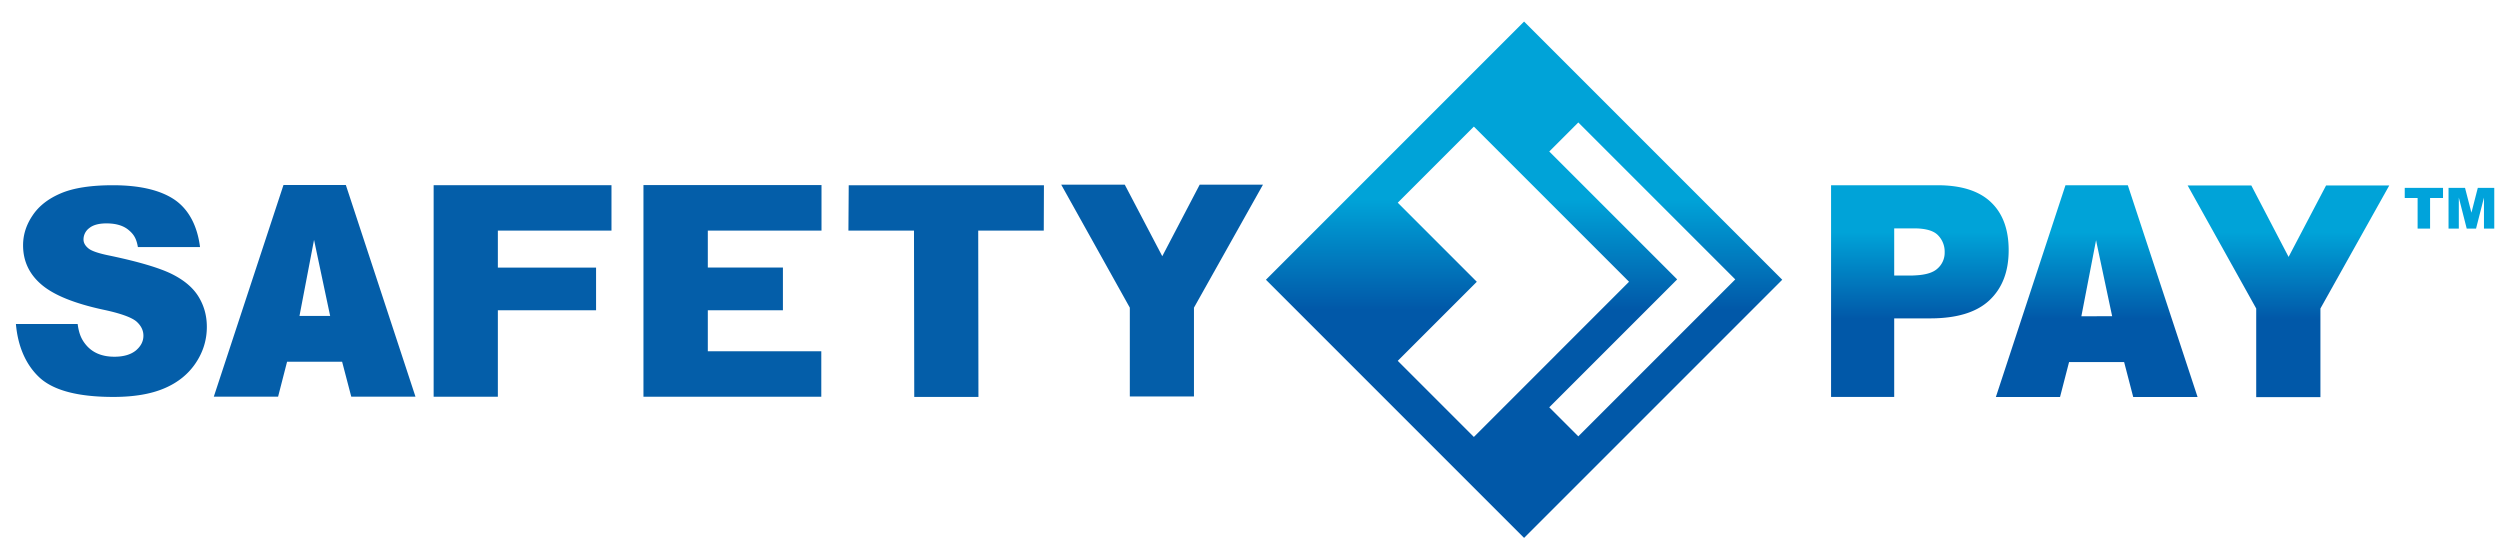 <svg xmlns="http://www.w3.org/2000/svg" width="105.081" height="23.25" viewBox="0 0 105.081 23.25"><path fill="#045EA9" d="M18.227 7.783h7.475v1.91h-4.776v1.554h4.128v1.794h-4.128v3.634h-2.699zM34.53 9.693V7.779h-7.479v.001h-.005v8.895h7.475v-1.91h-4.77v-1.724h3.157v-1.795h-3.157V9.693z"/><linearGradient id="a" gradientUnits="userSpaceOnUse" x1="96.189" y1="16.692" x2="96.189" y2="7.795"><stop offset=".368" stop-color="#0158a8"/><stop offset=".779" stop-color="#00a3d8"/></linearGradient><path fill="url(#a)" d="M97.771 7.795l-1.576 3.003-1.567-3.003h-2.677l2.883 5.172v3.725h2.699v-3.725l2.894-5.172z"/><path fill="#045EA9" d="M44.606 7.763h2.671l1.576 3.006 1.572-3.006h2.66l-2.9 5.169v3.732h-2.696v-3.732z"/><linearGradient id="b" gradientUnits="userSpaceOnUse" x1="80.697" y1="16.685" x2="80.697" y2="7.786"><stop offset=".368" stop-color="#0158a8"/><stop offset=".779" stop-color="#00a3d8"/></linearGradient><path fill="url(#b)" d="M83.683 8.498c-.498-.475-1.249-.712-2.248-.712h-4.471v8.899h2.654v-3.303h1.509c1.117 0 1.945-.25 2.488-.756.544-.51.814-1.208.814-2.107.001-.873-.247-1.549-.746-2.021zm-2.266 2.808c-.157.137-.403.221-.737.256-.116.01-.243.02-.382.02h-.68V9.6h.788c.099 0 .19 0 .273.007.369.027.626.121.781.282a.981.981 0 0 1 .279.713.884.884 0 0 1-.322.704z"/><path fill="#045EA9" d="M35.674 7.786h8.205l-.007 1.908h-2.755l.009 6.991h-2.698l-.011-6.991h-2.756zM14.537 7.777h-2.622l-2.928 8.895h2.702l.377-1.466h2.314l.384 1.466h2.699l-2.926-8.895zm-1.086 5.502h-.863l.612-3.197.033.155v.002l.064.302.002.011.578 2.727h-.426z"/><linearGradient id="c" gradientUnits="userSpaceOnUse" x1="88.131" y1="16.687" x2="88.131" y2="7.786"><stop offset=".368" stop-color="#0158a8"/><stop offset=".779" stop-color="#00a3d8"/></linearGradient><path fill="url(#c)" d="M89.437 7.786h-2.62l-2.926 8.901h2.697l.38-1.469h2.314l.382 1.469h2.705l-2.932-8.901zm-1.304 5.506h-.648l.618-3.198.03.156.646 3.042h-.646z"/><path fill="#045EA9" d="M.669 13.618h2.595c.054.409.157.638.333.857.279.347.683.519 1.212.519.39 0 .692-.091.905-.265.212-.182.314-.384.314-.619 0-.225-.097-.424-.298-.601-.206-.172-.672-.342-1.407-.496-1.204-.262-2.06-.61-2.572-1.045-.518-.438-.781-.989-.781-1.658 0-.448.135-.864.4-1.255.265-.398.661-.706 1.192-.931.531-.226 1.262-.338 2.184-.338 1.135 0 2.002.207 2.597.612.595.411.952 1.097 1.065 1.988H5.796c-.066-.388-.192-.557-.411-.735-.22-.175-.524-.261-.909-.261-.325 0-.563.066-.724.197a.596.596 0 0 0-.242.478c0 .139.068.261.2.37.128.113.438.218.922.314 1.198.253 2.056.508 2.575.761.52.257.899.573 1.133.952.237.384.354.806.354 1.276 0 .552-.157 1.059-.47 1.525-.314.468-.755.822-1.321 1.061-.566.241-1.278.36-2.137.36-1.511 0-2.554-.282-3.137-.845-.585-.562-.885-1.35-.96-2.221"/><path fill="#00A3DB" d="M101.077 7.897h1.609v.425h-.544v1.287h-.524V8.322h-.541zM102.918 7.897h.693l.269 1.042.268-1.042h.692v1.712h-.433V8.304l-.333 1.305h-.392l-.332-1.305v1.305h-.432z"/><linearGradient id="d" gradientUnits="userSpaceOnUse" x1="64.061" y1="22.609" x2="64.061" y2=".906"><stop offset=".442" stop-color="#0158a8"/><stop offset=".656" stop-color="#00a3d8"/></linearGradient><path fill="url(#d)" d="M64.061.906L53.21 11.758l10.851 10.851 10.851-10.851L64.061.906zm-2.111 17.46l-3.199-3.199 3.323-3.323-3.323-3.324 3.199-3.199 3.323 3.323 3.199 3.199-6.522 6.523zm9.766-5.401l-5.376 5.376-1.221-1.221 5.376-5.376-5.376-5.376 1.221-1.221 6.597 6.597-1.221 1.221z"/></svg>